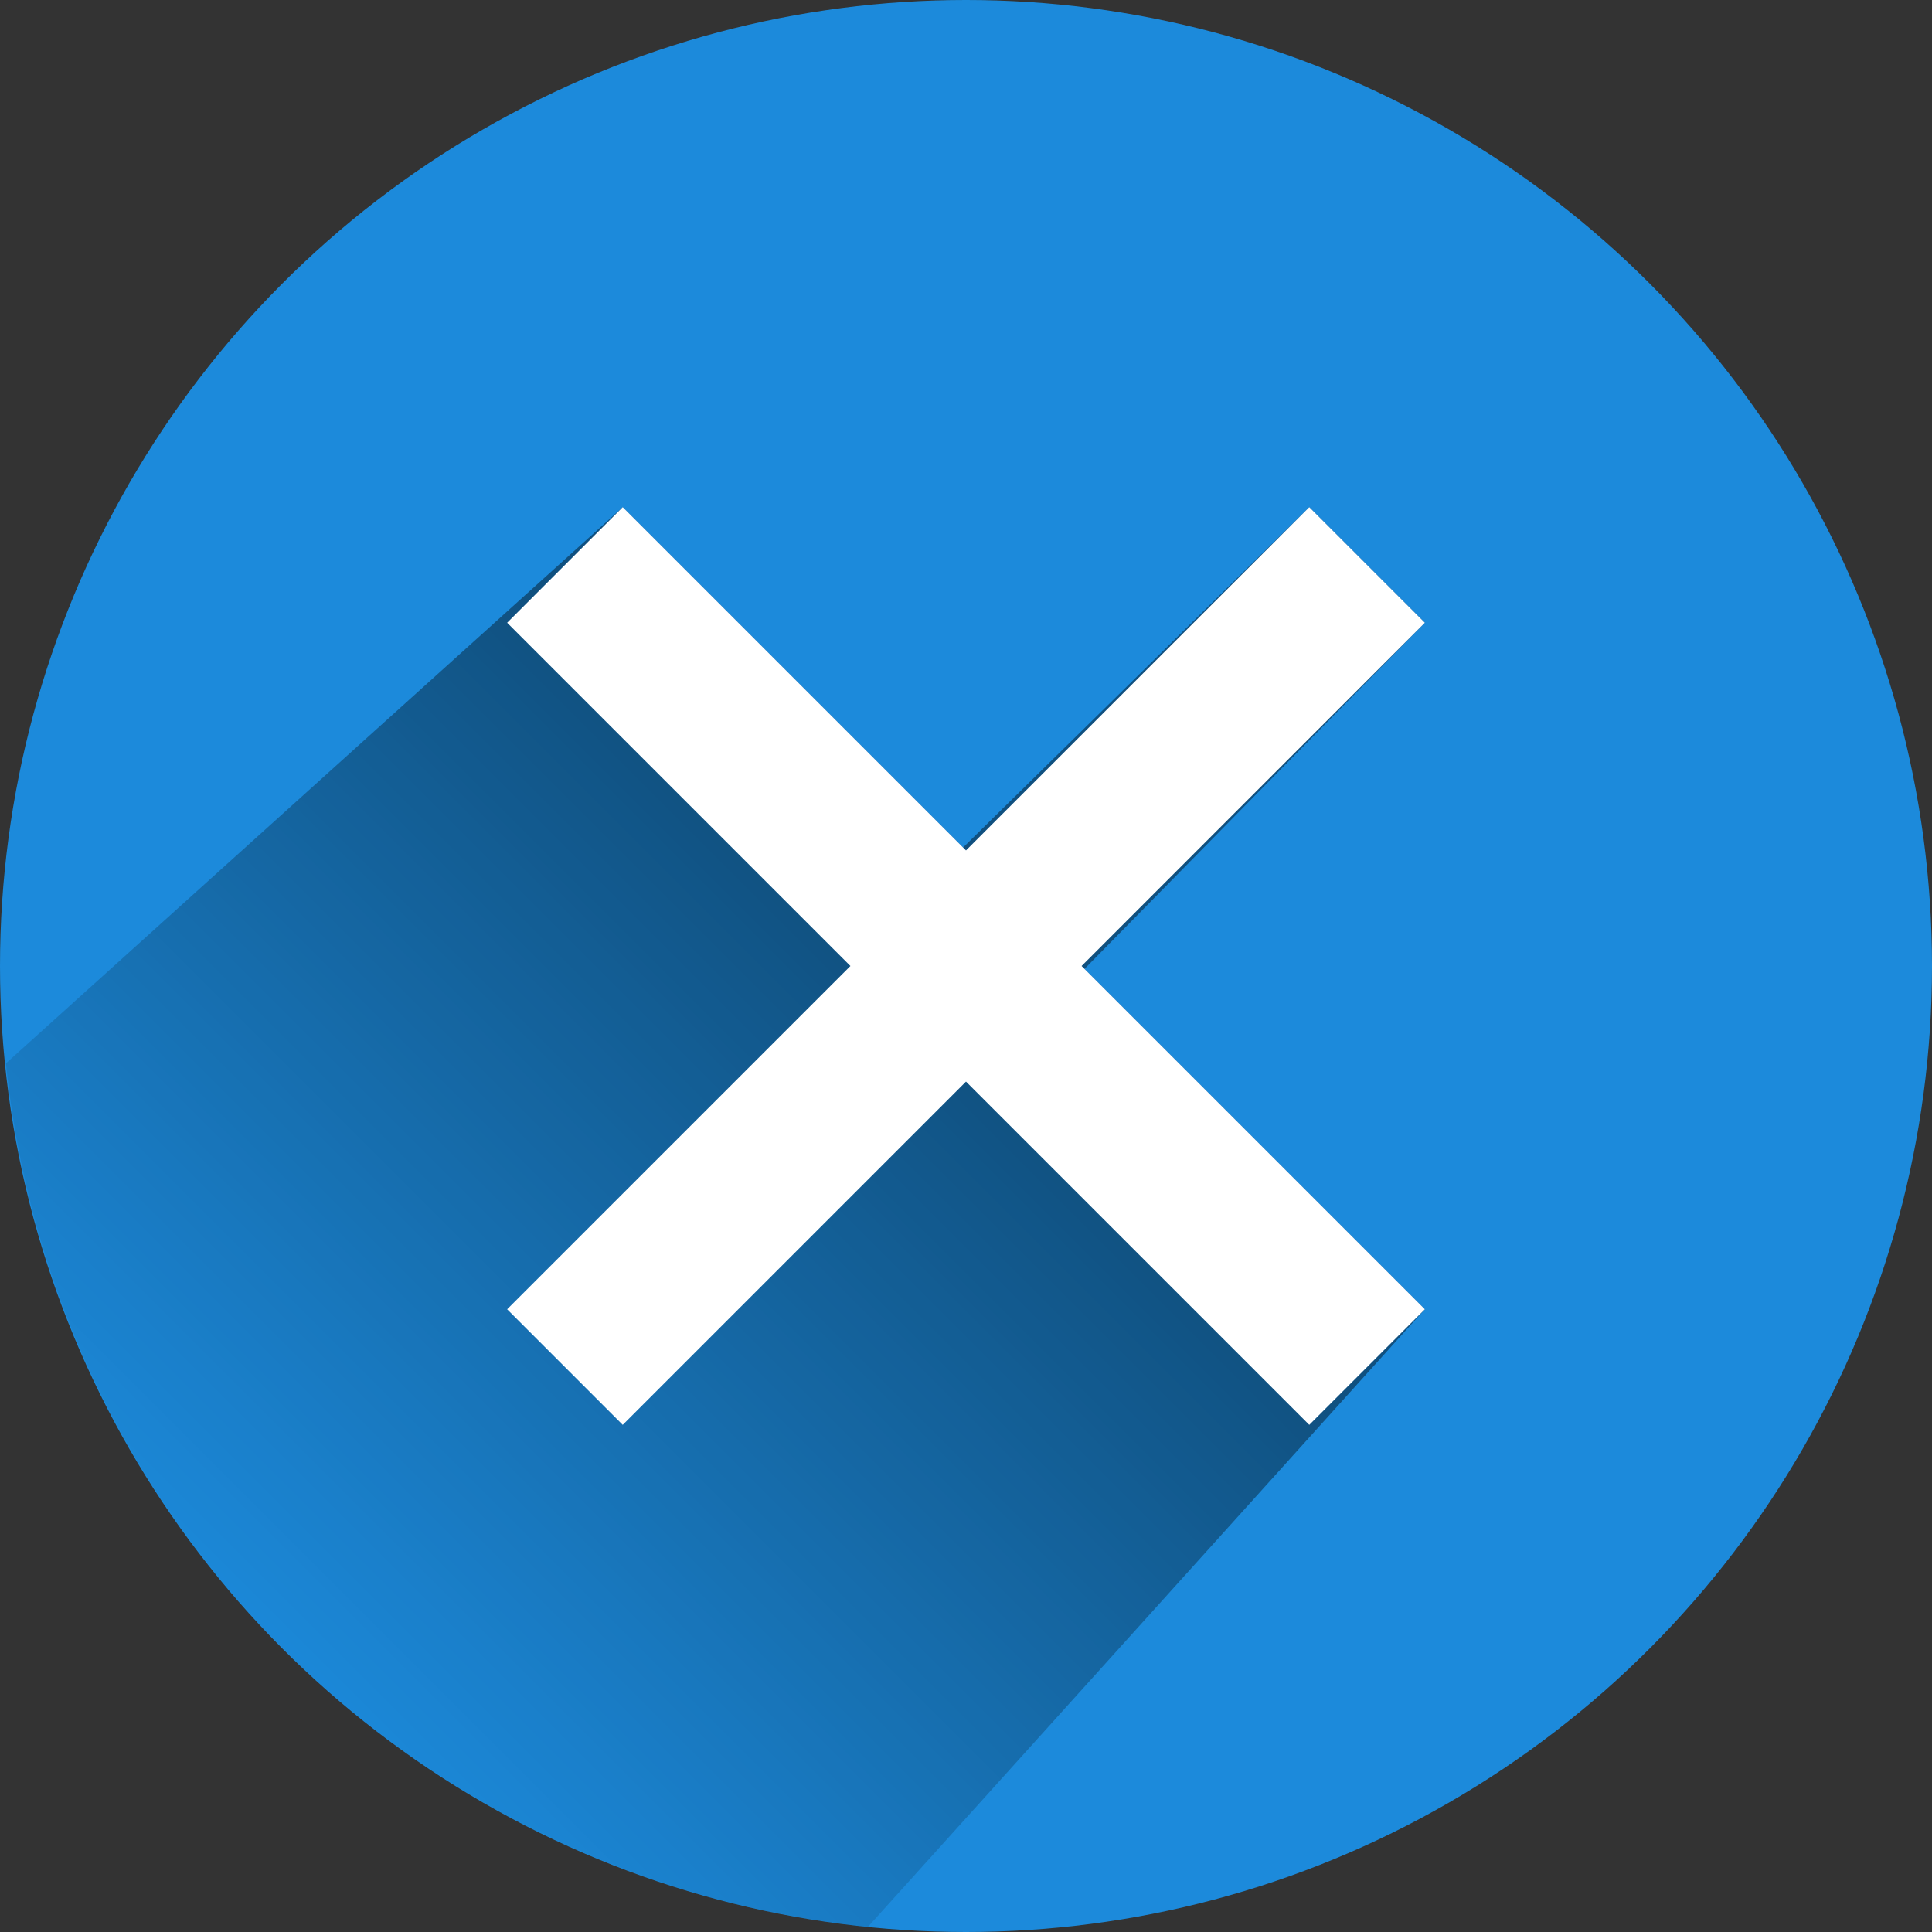 <?xml version="1.0" encoding="UTF-8" standalone="no"?>
<svg
   xmlns:dc="http://purl.org/dc/elements/1.1/"
   xmlns:cc="http://creativecommons.org/ns#"
   xmlns:rdf="http://www.w3.org/1999/02/22-rdf-syntax-ns#"
   xmlns:svg="http://www.w3.org/2000/svg"
   xmlns="http://www.w3.org/2000/svg"
   xmlns:xlink="http://www.w3.org/1999/xlink"
   version="1.1"
   id="svg2"
   viewBox="0 0 800 800"
   height="800"
   width="800">
  <rect x="0" y="0" width="800" height="800" fill="#333333" stroke="none"/>
  <defs
     id="defs4">
    <linearGradient
       id="linearGradient6438">
      <stop
         id="stop6440"
         offset="0"
         style="stop-color:#000000;stop-opacity:1;" />
      <stop
         id="stop6442"
         offset="1"
         style="stop-color:#000000;stop-opacity:0;" />
    </linearGradient>
    <linearGradient
       gradientUnits="userSpaceOnUse"
       y2="697.679"
       x2="108.73"
       y1="415.02"
       x1="391.389"
       id="linearGradient6444"
       xlink:href="#linearGradient6438" />
  </defs>
  <g
     id="layer1"
     transform="translate(0,-252.362)">
    <circle
       style="color:#000000;clip-rule:nonzero;display:inline;overflow:visible;visibility:visible;opacity:1;isolation:auto;mix-blend-mode:normal;color-interpolation:sRGB;color-interpolation-filters:linearRGB;solid-color:#000000;solid-opacity:1;fill:#1c8adb;fill-opacity:1;fill-rule:evenodd;stroke:none;stroke-width:0.4;stroke-linecap:butt;stroke-miterlimit:4;stroke-dasharray:none;stroke-dashoffset:0;stroke-opacity:1;color-rendering:auto;image-rendering:auto;shape-rendering:auto;text-rendering:auto;enable-background:accumulate"
       id="path4136"
       cx="400"
       cy="652.362"
       r="400" />
    <path
       id="path5619"
       transform="translate(0,252.362)"
       d="M 257.857 210 L 2.461 440.309 A 400 400 0 0 0 359.369 797.896 L 590 542.143 L 449.066 401.207 L 590 257.857 L 542.143 210 L 398.793 350.934 L 257.857 210 z "
       style="color:#000000;clip-rule:nonzero;display:inline;overflow:visible;visibility:visible;opacity:0.42;isolation:auto;mix-blend-mode:normal;color-interpolation:sRGB;color-interpolation-filters:linearRGB;solid-color:#000000;solid-opacity:1;fill:url(#linearGradient6444);fill-opacity:1;fill-rule:evenodd;stroke:none;stroke-width:0.4;stroke-linecap:butt;stroke-miterlimit:4;stroke-dasharray:none;stroke-dashoffset:0;stroke-opacity:1;color-rendering:auto;image-rendering:auto;shape-rendering:auto;text-rendering:auto;enable-background:accumulate" />
    <path
       style="color:#000000;clip-rule:nonzero;display:inline;overflow:visible;visibility:visible;opacity:1;isolation:auto;mix-blend-mode:normal;color-interpolation:sRGB;color-interpolation-filters:linearRGB;solid-color:#000000;solid-opacity:1;fill:#ffffff;fill-opacity:1;fill-rule:evenodd;stroke:none;stroke-width:0.4;stroke-linecap:butt;stroke-miterlimit:4;stroke-dasharray:none;stroke-dashoffset:0;stroke-opacity:1;color-rendering:auto;image-rendering:auto;shape-rendering:auto;text-rendering:auto;enable-background:accumulate"
       d="M 257.857,462.362 210,510.22 352.143,652.362 210,794.505 257.857,842.362 400,700.22 542.143,842.362 590,794.505 447.857,652.362 590,510.22 542.143,462.362 400,604.505 257.857,462.362 Z"
       id="rect4142" />
  </g>
</svg>
